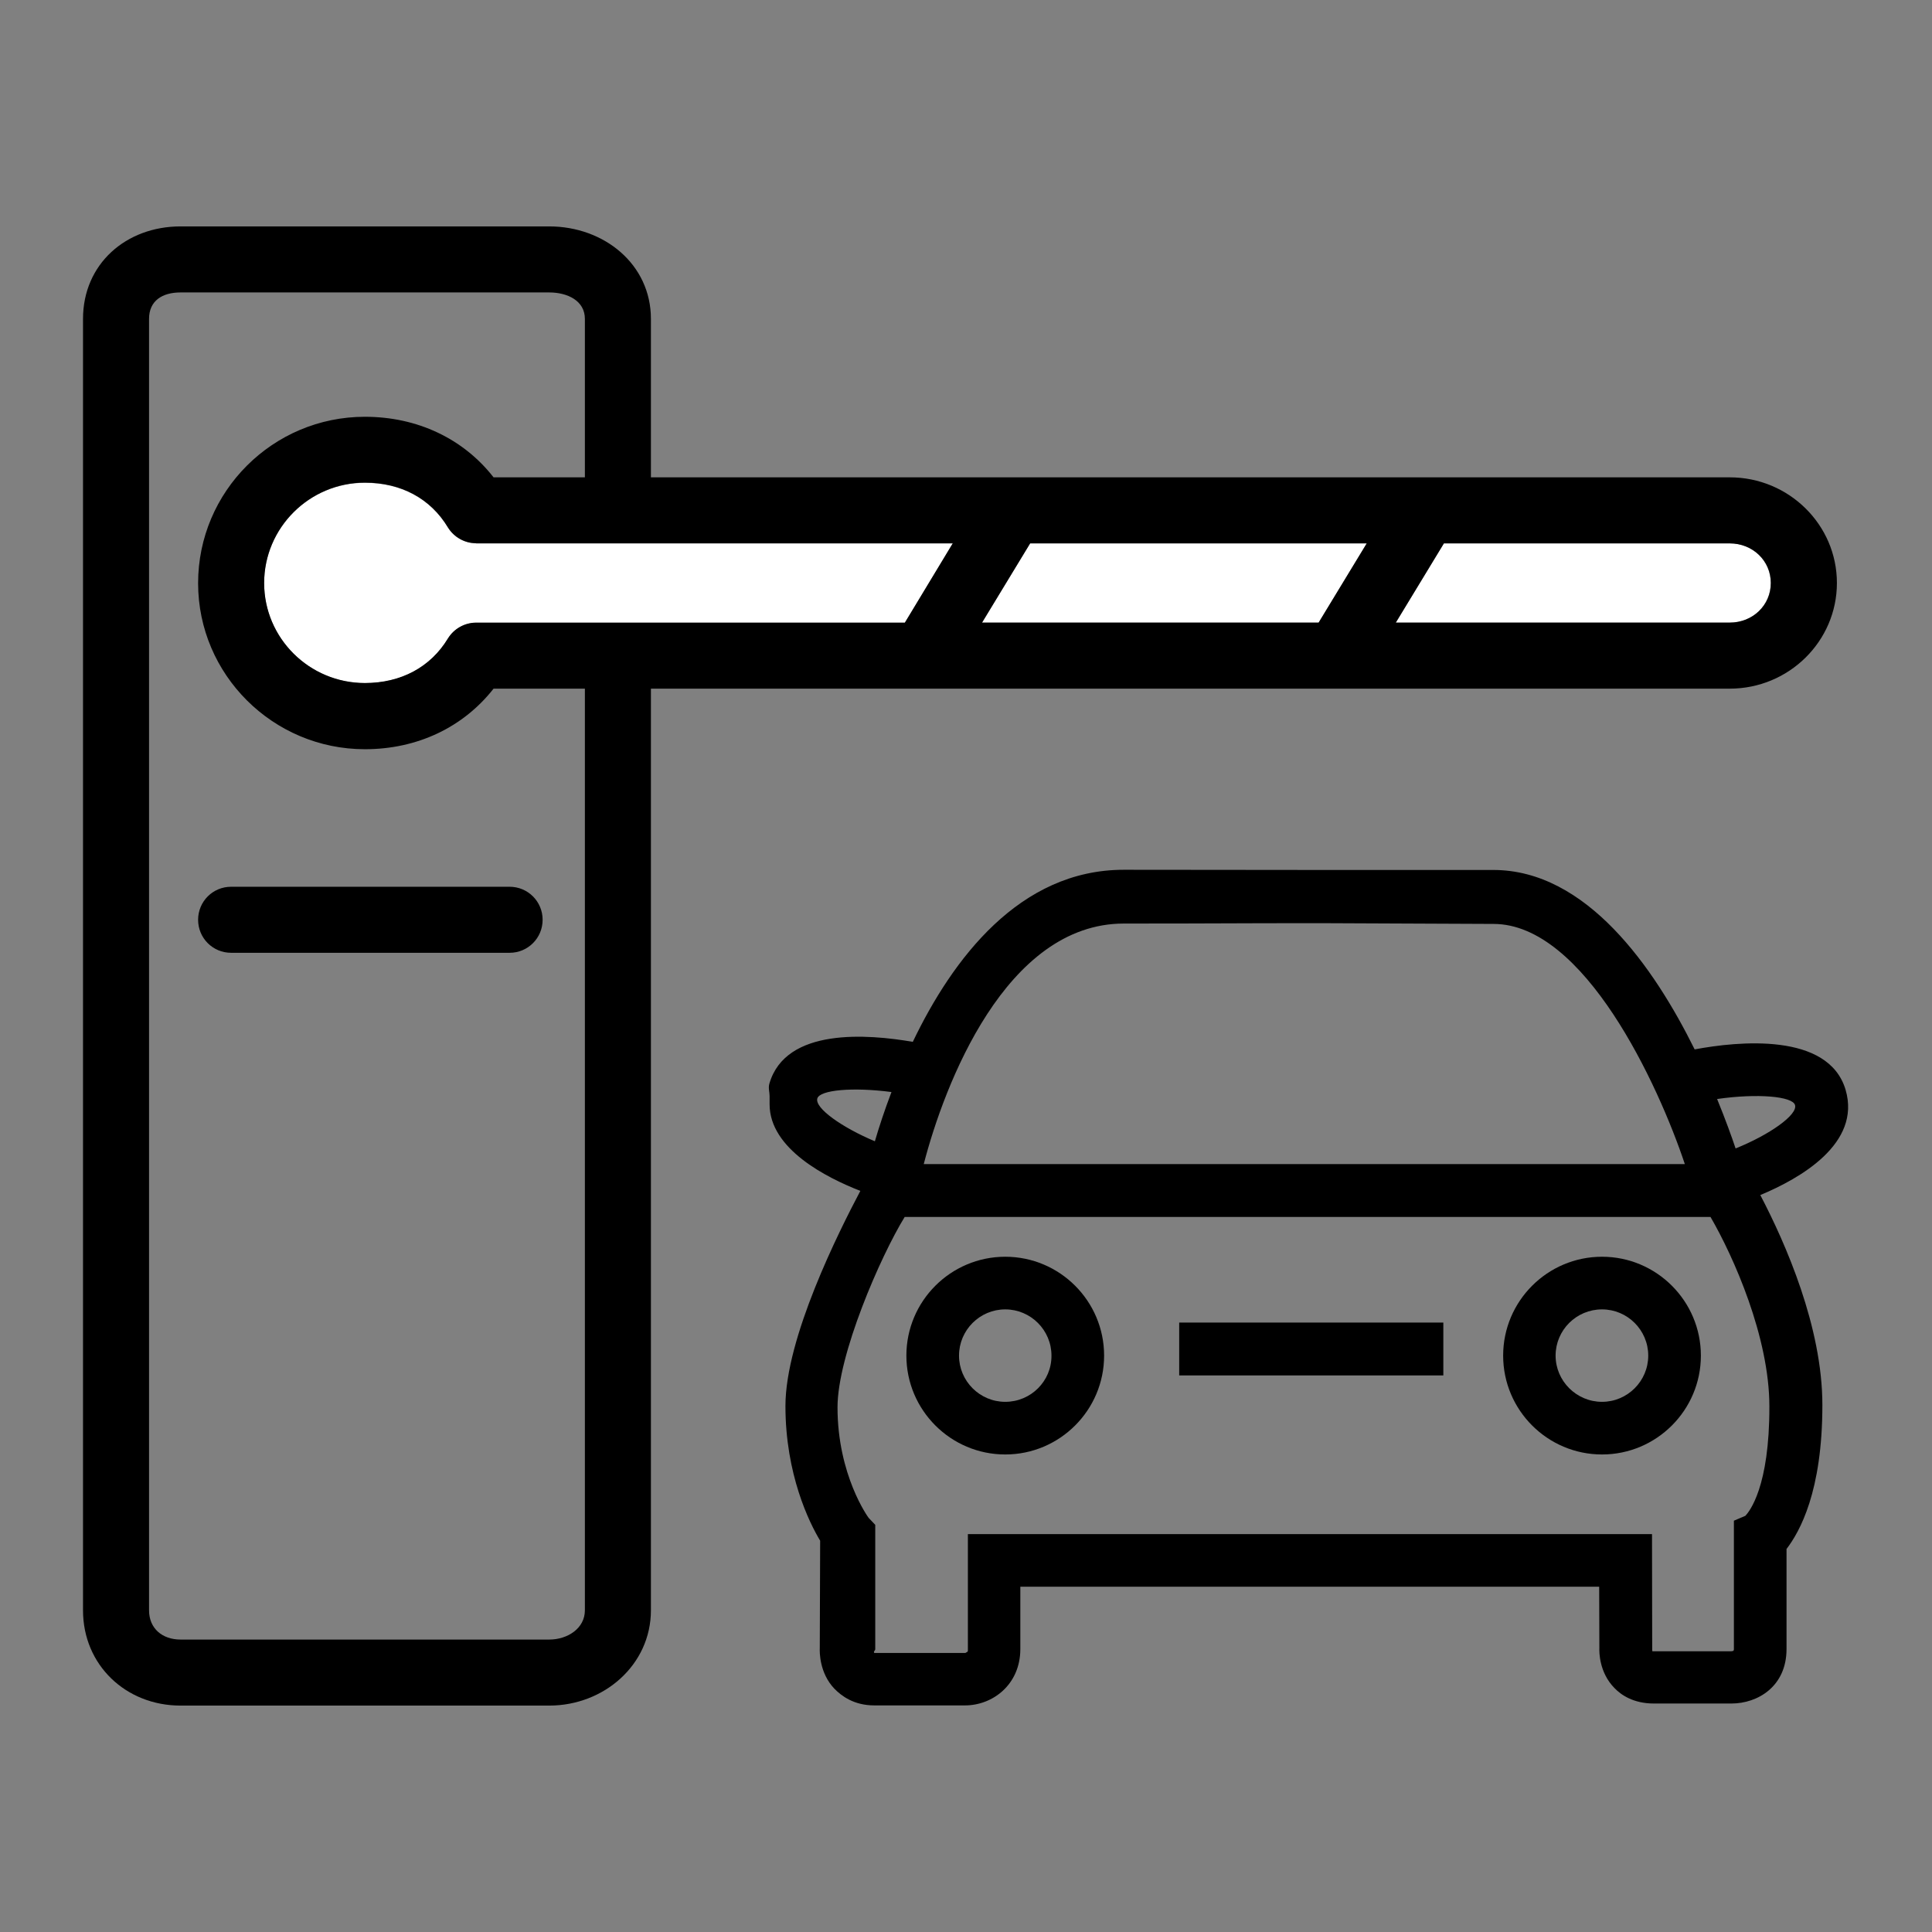 <?xml version="1.0" standalone="no"?><!DOCTYPE svg PUBLIC "-//W3C//DTD SVG 1.1//EN" "http://www.w3.org/Graphics/SVG/1.1/DTD/svg11.dtd"><svg t="1677292554988" class="icon" viewBox="0 0 1024 1024" version="1.1" xmlns="http://www.w3.org/2000/svg" p-id="2768" xmlns:xlink="http://www.w3.org/1999/xlink" width="128" height="128"><rect x="0" y="0" width="1024" height="1024" fill="#808080" stroke="none"/><path d="M698.9 330l25.5-42H546l-25.5 42zM739.8 330h176.9c12.3 0 21.8-9.2 21.8-21s-9.6-21-21.8-21H765.3l-25.5 42zM252.4 288c-6.1 0-11.8-3.2-15-8.4-9.2-15.3-24.9-23.7-44-23.7-29.5 0-53.4 23.9-53.4 53.2 0 29.2 24 53 53.4 53 19.2 0 34.8-8.4 44-23.6 3.2-5.2 8.9-8.4 15-8.4h227.2l25.5-42H252.4z" fill="#FFFFFF" p-id="2769"></path><path d="M489.4 365s0.1 0 0 0h427.4c31.3 0 56.8-25.1 56.8-56s-25.5-56-56.8-56H345v-84c0-29-24.9-49-53.9-49H95.7c-29 0-51.7 20-51.7 49v684.5c0 29 22.7 50.5 51.7 50.5h195.4c29 0 53.9-21.6 53.9-50.5V365h144.4z m449.2-56c0 11.8-9.6 21-21.8 21h-177l25.5-42h151.5c12.2 0 21.8 9.2 21.8 21z m-214.2-21l-25.5 42H520.5l25.5-42h178.4z m-244.8 42H252.4c-6.1 0-11.8 3.2-15 8.4-9.2 15.2-24.9 23.6-44 23.6-29.5 0-53.4-23.8-53.4-53 0-29.3 24-53.2 53.4-53.2 19.2 0 34.8 8.4 44 23.7 3.2 5.2 8.9 8.4 15 8.4H505L479.6 330zM310 853.5c0 9.6-9.2 15.5-18.9 15.5H95.7C86 869 79 863.1 79 853.5V169c0-9.6 7-14 16.7-14h195.4c9.7 0 18.9 4.4 18.9 14v84h-48.4c-16-20.5-40.4-32.1-68.2-32.1-48.8 0-88.4 39.6-88.4 88.2 0 48.5 39.7 88 88.4 88 27.8 0 52.1-11.6 68.2-32.1H310v488.5zM625 701h140v28H625z" p-id="2770"></path><path d="M532.8 666.1c-28.9 0-52.4 23.5-52.4 52.4s23.5 52.4 52.4 52.4 52.4-23.5 52.4-52.4-23.5-52.4-52.4-52.4z m0 76.9c-13.5 0-24.5-11-24.5-24.5s11-24.5 24.5-24.5 24.5 11 24.5 24.5c0.1 13.5-10.9 24.5-24.5 24.5zM849.1 666.1c-28.9 0-52.4 23.5-52.4 52.4s23.5 52.4 52.4 52.4 52.4-23.5 52.4-52.4-23.5-52.4-52.4-52.4z m0 76.9c-13.5 0-24.6-11-24.6-24.5s11-24.5 24.6-24.5c13.5 0 24.5 11 24.5 24.5s-11 24.5-24.5 24.5z" p-id="2771"></path><path d="M898.2 556.2c-21.6-43.6-57.4-95.1-106.7-95.1h-91.3c-49.9 0-52.4-0.1-104.6-0.1-55.2 0-90.7 47.2-111.8 91.2-23.8-4.1-67.3-7.7-76 22.1-0.7 2.3 0.1 4.5 0.1 6.6v4.4c0 23.7 30.2 38.9 48.1 45.9-11.4 21.6-39.7 77.8-39.7 114s12.6 61.8 18.4 71.4l-0.2 56.9c-0.1 2.1-0.2 13.2 7.7 21.5 3.7 3.8 10.3 8.9 21.2 8.9h48.1c14.5 0 29.3-10.9 29.3-29.9v-33h306.8l0.1 32.5c-0.1 2.1-0.1 12.9 7.9 21.1 3.6 3.8 10.2 8.3 21 8.3h41.1c13.9 0 29.2-9 29.2-28.9v-53c7-9.2 19-30.4 19-76.3 0-41.3-19.4-85.5-32.9-111.3 20.9-8.7 53.6-27.2 45.2-55.8-9.1-30.6-57.1-25.7-80-21.4z m-302.5-66.7c52.2 0 54.6-0.2 104.6-0.2l91.3 0.4C839.7 489.7 879 575 893 617H489.6c10.9-42 43.4-127.5 106.1-127.5z m-162.5 92.7c1.3-4.5 18.7-6.1 39.3-3.4-3.7 9.7-6.6 18.6-8.8 26.1-17.4-7.3-32-17.6-30.5-22.7z m491.9 221.2L919 806v68.2c0 0.4-0.2 0.6-0.3 0.8-0.3 0.1-0.7 0.1-1 0.2h-41.9c-0.1-0.3-0.1-0.8-0.1-1.2l-0.1-60.9H513v61.1c0 0.3 0 1-0.1 1.2-0.4 0.1-1 0.7-1.3 0.7h-48.1c-0.5 0 0-0.5-0.3-0.5-0.1-0.3 0.7-1 0.7-1.4v-66l-3.5-3.7c-0.2-0.2-16.5-22.6-16.5-58.6 0-27.7 22.7-79.9 35.6-100.9h427.1c12.2 21 31.2 63.7 31.2 100.4 0.1 42.8-10.6 55.7-12.7 58z m-5.2-194.7c-2-6-5.3-15.2-9.8-26.2 21.5-3.1 40-1.4 41.3 3.2 1.5 5.2-13.6 15.8-31.5 23zM105 487.5c0 9.7 7.8 17.5 17.5 17.5h147.6c9.7 0 17.5-7.8 17.5-17.5s-7.8-17.5-17.5-17.5H122.5c-9.7 0-17.5 7.8-17.5 17.5z" p-id="2772"></path></svg>